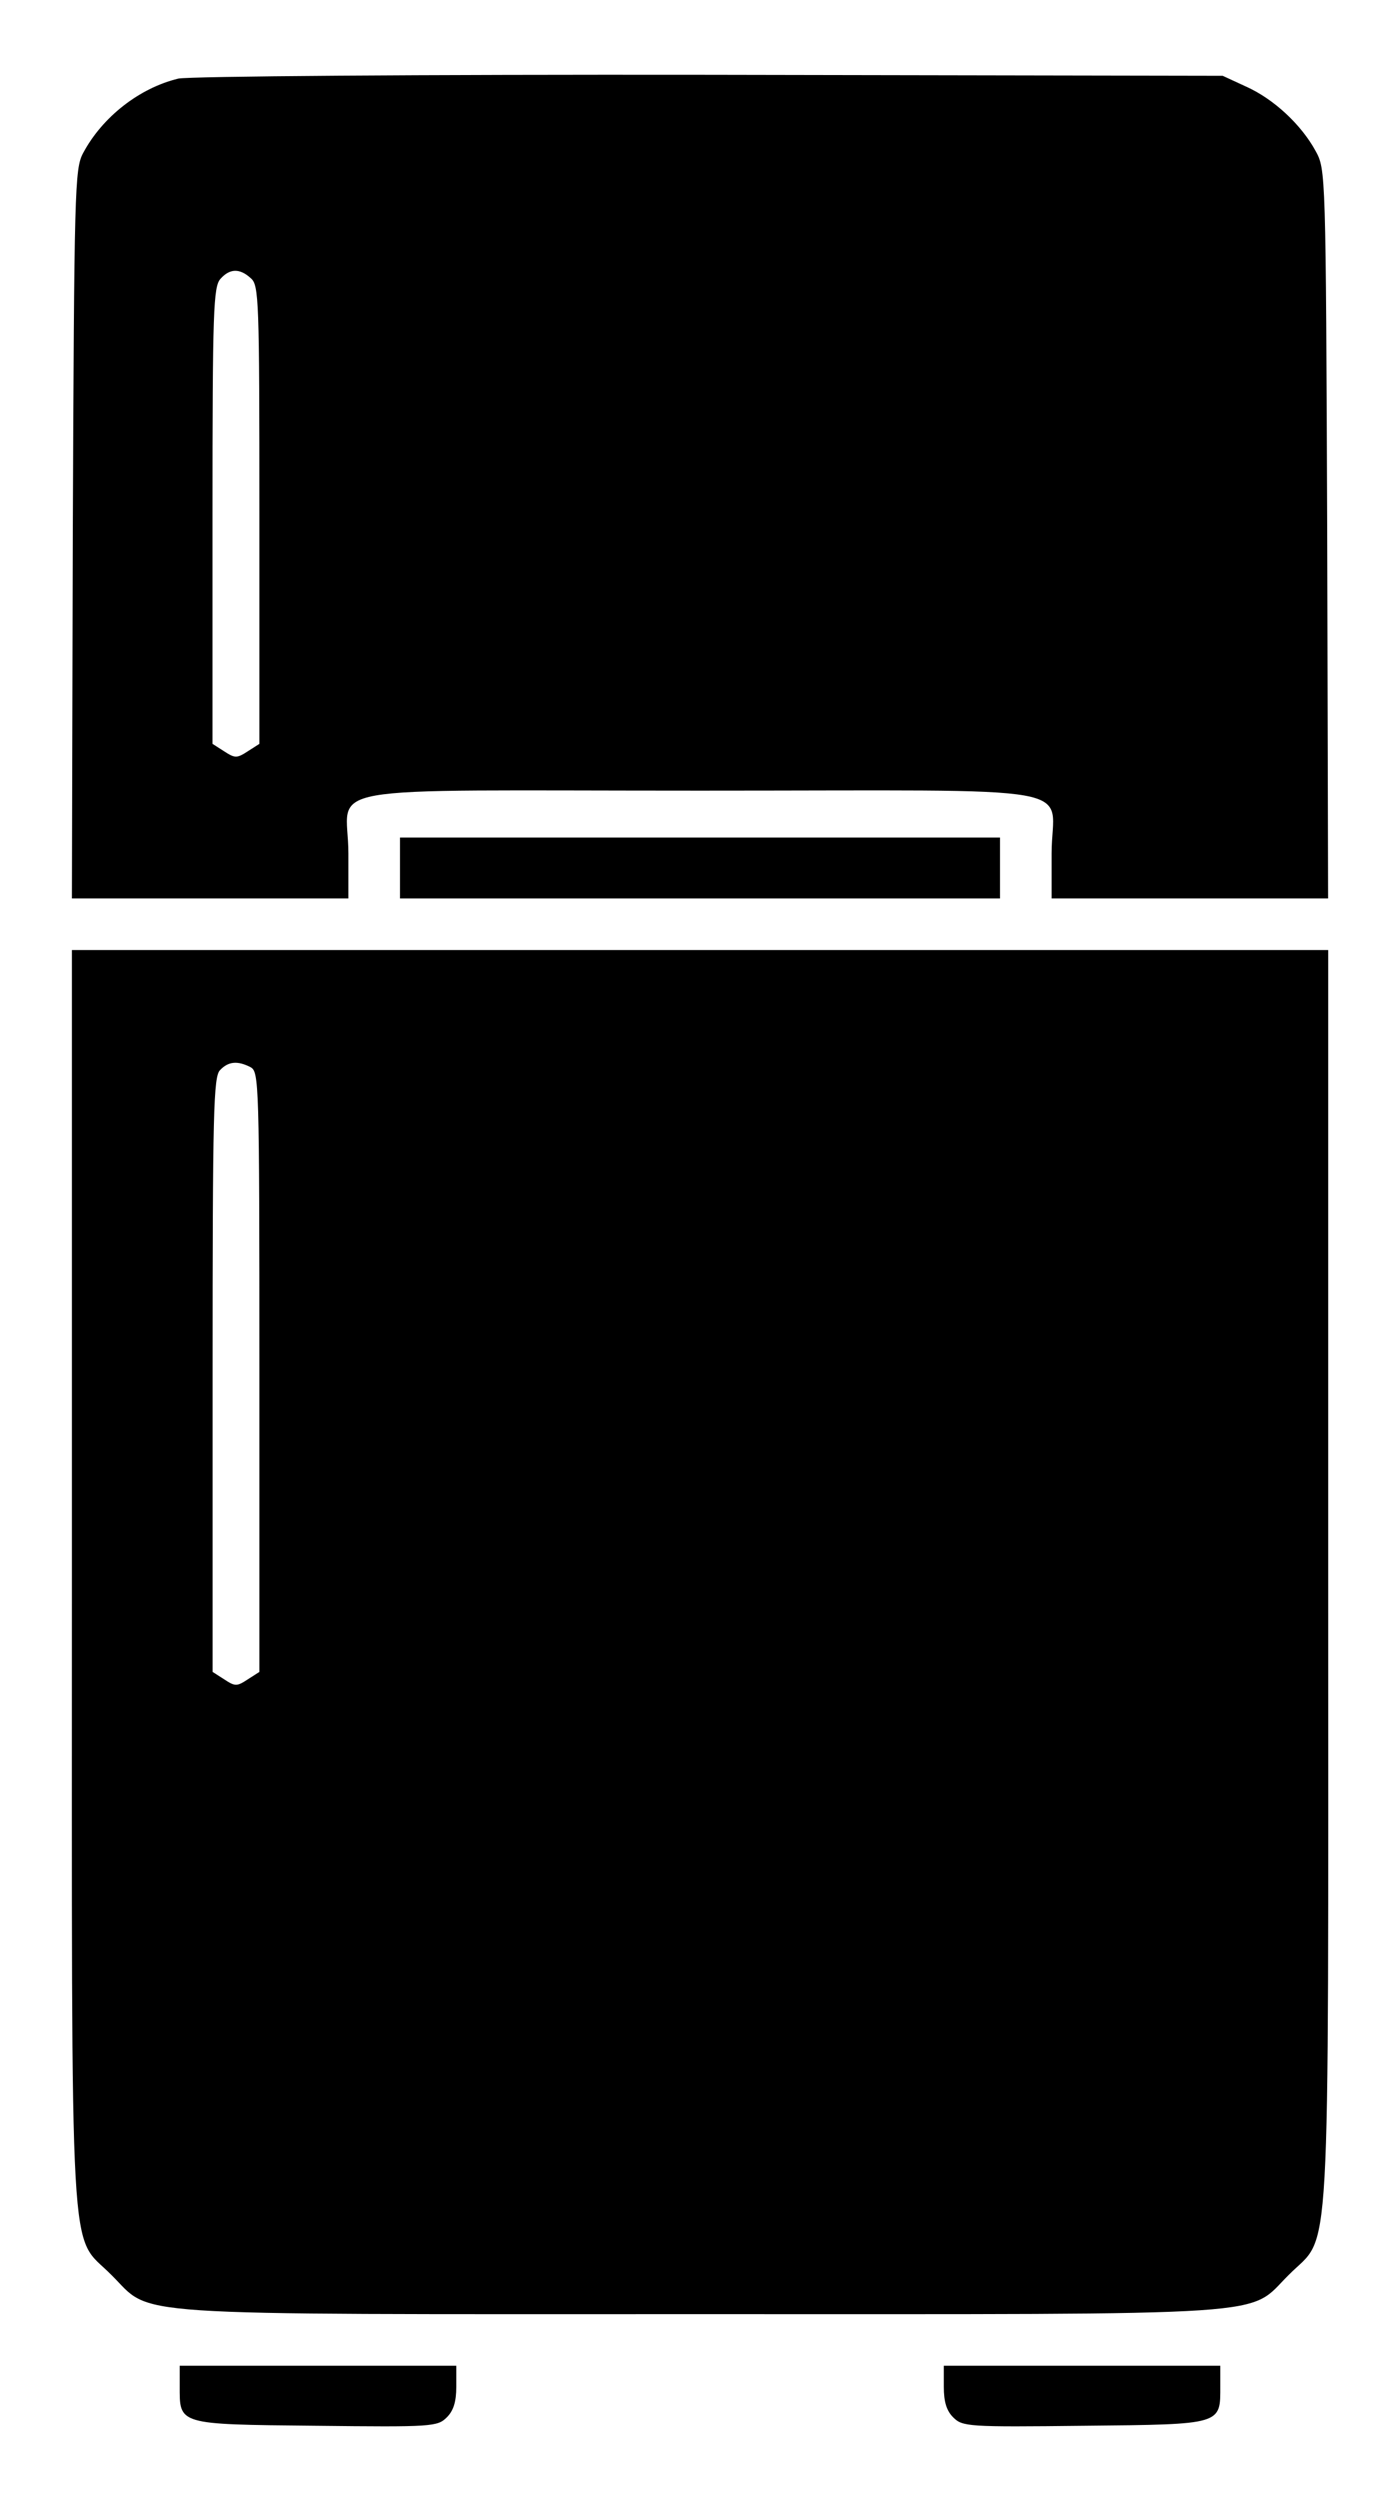 <svg width="14" height="25" viewBox="0 0 14 25" fill="none" xmlns="http://www.w3.org/2000/svg">
<g id="Black">
<path id="Vector" d="M1.783 0.786C1.394 0.88 1.023 1.17 0.831 1.531C0.747 1.686 0.742 1.892 0.728 5.338L0.719 8.984H2.102H3.484V8.534C3.484 7.827 3.034 7.906 7 7.906C10.966 7.906 10.516 7.827 10.516 8.534V8.984H11.898H13.281L13.272 5.338C13.258 1.705 13.258 1.695 13.155 1.508C13.014 1.25 12.742 0.992 12.461 0.866L12.227 0.758L7.094 0.748C4.192 0.744 1.886 0.763 1.783 0.786ZM2.509 2.783C2.589 2.853 2.594 2.989 2.594 5.145V7.438L2.477 7.513C2.369 7.583 2.35 7.583 2.242 7.513L2.125 7.438V5.155C2.125 3.097 2.134 2.867 2.205 2.788C2.298 2.684 2.397 2.68 2.509 2.783Z" fill="black"/>
<path id="Vector_2" d="M4 8.68V8.984H7H10V8.68V8.375H7H4V8.68Z" fill="black"/>
<path id="Vector_3" d="M0.719 15.771C0.719 22.896 0.687 22.315 1.113 22.747C1.54 23.168 1.099 23.14 7.001 23.14C12.902 23.14 12.461 23.168 12.888 22.747C13.315 22.315 13.282 22.896 13.282 15.771V9.5H7.001H0.719V15.771ZM2.505 10.671C2.59 10.718 2.594 10.803 2.594 13.718V16.718L2.477 16.793C2.369 16.864 2.351 16.864 2.243 16.793L2.126 16.718V13.742C2.126 11.103 2.135 10.765 2.201 10.7C2.285 10.611 2.379 10.606 2.505 10.671Z" fill="black"/>
<path id="Vector_4" d="M1.797 23.857C1.797 24.246 1.769 24.242 3.152 24.256C4.328 24.27 4.375 24.265 4.469 24.171C4.534 24.106 4.563 24.017 4.563 23.867V23.656H3.18H1.797V23.857Z" fill="black"/>
<path id="Vector_5" d="M9.438 23.867C9.438 24.017 9.466 24.106 9.531 24.171C9.625 24.265 9.672 24.27 10.848 24.256C12.231 24.242 12.203 24.246 12.203 23.857V23.656H10.82H9.438V23.867Z" fill="black"/>
</g>
</svg>
